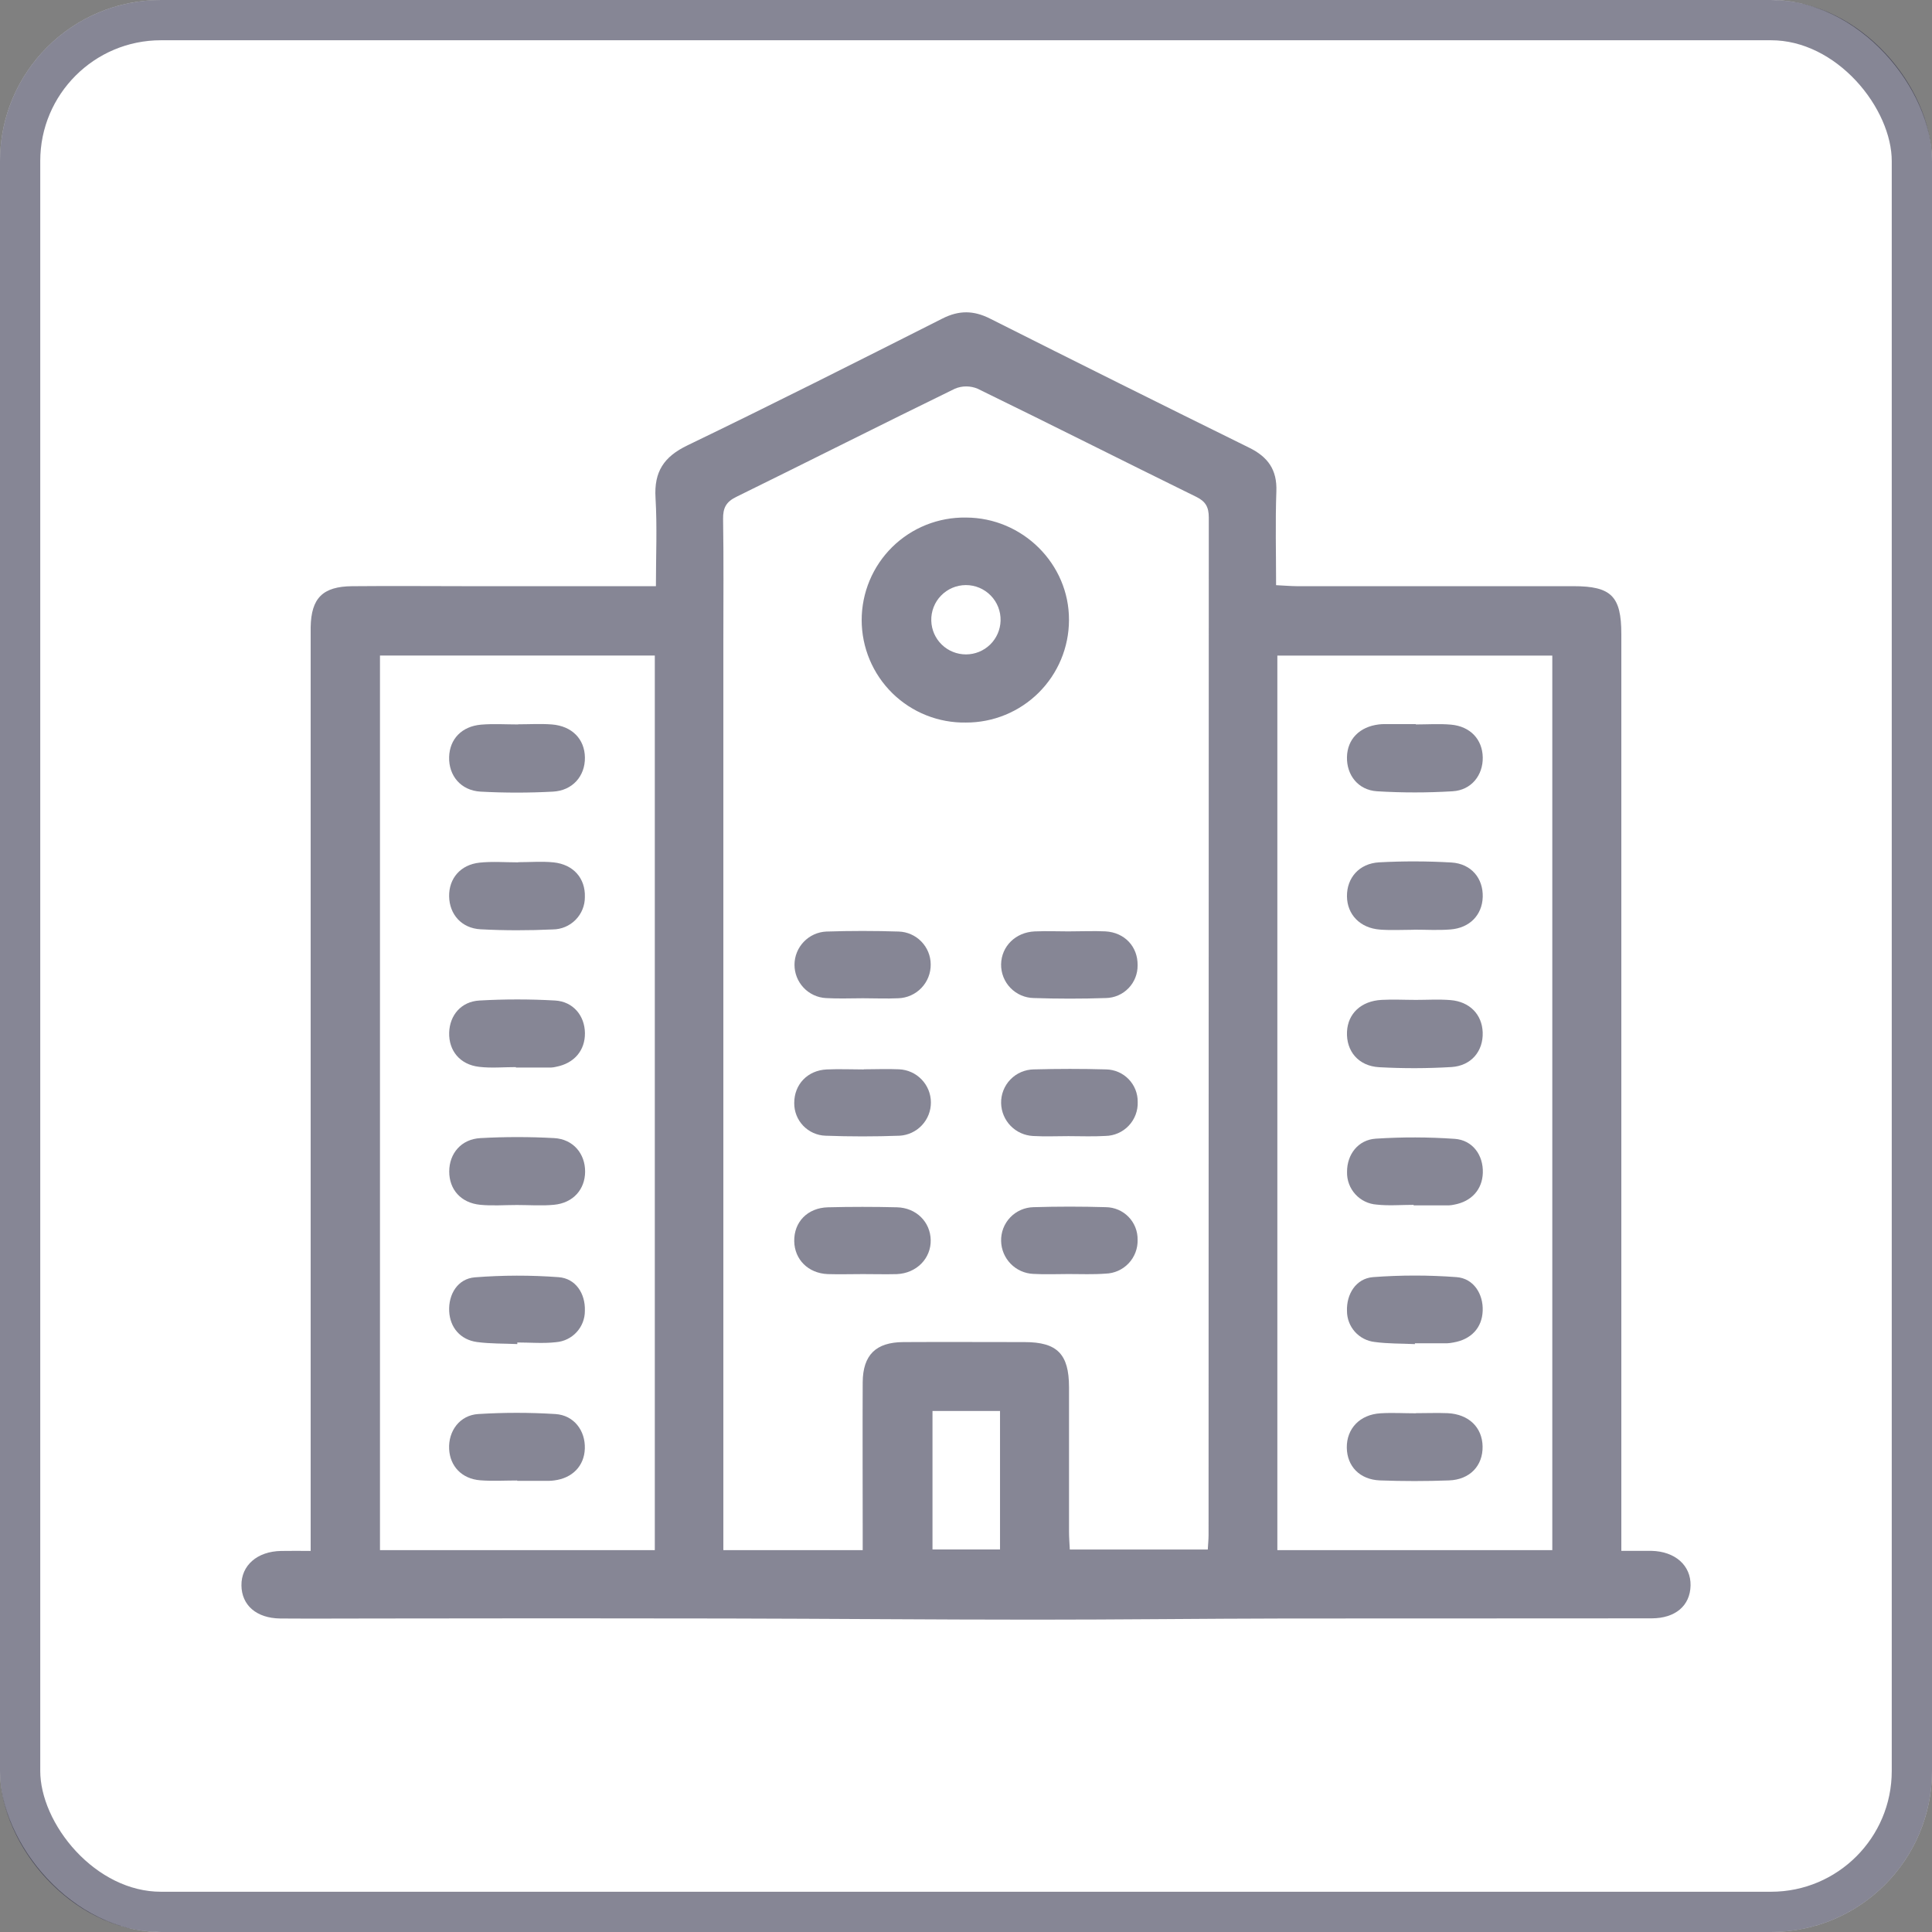 <svg width="96" height="96" viewBox="0 0 96 96" fill="none" xmlns="http://www.w3.org/2000/svg">
<rect x="0" y="0" width="96" height="96" fill="#808080" stroke="none"/>
<rect width="96" height="96" rx="8" fill="white"/>
<path d="M15.437 77.064V32.078C15.437 31.772 15.437 31.465 15.437 31.159C15.464 29.724 16.032 29.142 17.493 29.128C19.53 29.108 21.571 29.128 23.607 29.128H32.592C32.592 27.611 32.658 26.175 32.572 24.733C32.495 23.441 32.985 22.694 34.163 22.128C38.405 20.082 42.61 17.958 46.819 15.833C47.646 15.411 48.377 15.418 49.198 15.833C53.481 17.99 57.772 20.127 62.072 22.246C63.003 22.704 63.462 23.344 63.422 24.411C63.367 25.936 63.408 27.464 63.408 29.077C63.801 29.096 64.124 29.125 64.446 29.127C69.027 29.127 73.606 29.127 78.185 29.127C80.065 29.127 80.563 29.626 80.563 31.509C80.563 46.277 80.563 61.043 80.563 75.806V77.061C81.126 77.061 81.59 77.061 82.055 77.061C83.236 77.085 84.024 77.786 84.003 78.785C83.982 79.785 83.25 80.412 82.072 80.415C76.014 80.424 69.957 80.415 63.899 80.422C59.742 80.429 55.585 80.481 51.427 80.48C46.321 80.48 41.213 80.432 36.107 80.422C30.301 80.411 24.495 80.411 18.689 80.422C17.1 80.422 15.51 80.434 13.921 80.422C12.738 80.407 12.007 79.761 11.997 78.776C11.987 77.79 12.772 77.088 13.966 77.066C14.403 77.057 14.848 77.064 15.437 77.064ZM42.867 77.025V76.04C42.867 73.589 42.855 71.137 42.867 68.686C42.877 67.325 43.524 66.695 44.884 66.688C46.893 66.676 48.904 66.688 50.914 66.688C52.529 66.688 53.116 67.281 53.119 68.922C53.119 71.313 53.119 73.713 53.119 76.109C53.119 76.405 53.144 76.7 53.158 76.995H60.014C60.029 76.714 60.053 76.498 60.053 76.278C60.053 59.423 60.057 42.568 60.064 25.714C60.064 25.199 59.91 24.916 59.438 24.686C55.812 22.907 52.209 21.084 48.574 19.314C48.395 19.239 48.204 19.201 48.011 19.201C47.818 19.201 47.627 19.239 47.449 19.314C43.816 21.086 40.209 22.91 36.583 24.691C36.076 24.939 35.922 25.244 35.93 25.788C35.962 27.794 35.943 29.799 35.943 31.805V77.025H42.867ZM32.537 77.025V32.573H18.881V77.025H32.537ZM77.133 77.025V32.575H63.471V77.025H77.133ZM49.69 70.112H46.335V76.991H49.69V70.112Z" fill="#0E0E2C" fill-opacity="0.5"/>
<path d="M47.999 35.903C47.323 35.915 46.651 35.792 46.023 35.541C45.395 35.291 44.824 34.918 44.341 34.445C43.859 33.971 43.476 33.406 43.214 32.783C42.952 32.16 42.817 31.49 42.816 30.814C42.816 30.139 42.95 29.469 43.211 28.845C43.471 28.222 43.854 27.656 44.335 27.182C44.817 26.707 45.388 26.334 46.016 26.082C46.643 25.831 47.314 25.707 47.99 25.717C50.81 25.717 53.133 28.025 53.117 30.812C53.116 31.483 52.982 32.146 52.724 32.765C52.466 33.384 52.088 33.945 51.613 34.418C51.137 34.891 50.574 35.265 49.953 35.52C49.333 35.775 48.669 35.905 47.999 35.903ZM49.718 30.84C49.724 30.61 49.684 30.381 49.6 30.166C49.516 29.952 49.39 29.756 49.229 29.592C49.068 29.427 48.876 29.296 48.664 29.207C48.451 29.117 48.223 29.072 47.993 29.072C47.763 29.073 47.535 29.119 47.323 29.209C47.111 29.299 46.919 29.431 46.759 29.597C46.598 29.762 46.473 29.958 46.39 30.173C46.307 30.388 46.267 30.617 46.275 30.847C46.288 31.296 46.476 31.721 46.798 32.033C47.12 32.344 47.551 32.518 48 32.517C48.448 32.517 48.879 32.341 49.2 32.028C49.52 31.715 49.707 31.289 49.718 30.84Z" fill="#0E0E2C" fill-opacity="0.5"/>
<path d="M53.092 63.306C52.507 63.306 51.92 63.333 51.337 63.299C50.915 63.279 50.516 63.1 50.221 62.798C49.926 62.496 49.756 62.094 49.745 61.672C49.739 61.455 49.775 61.239 49.853 61.036C49.931 60.834 50.048 60.648 50.198 60.492C50.348 60.334 50.528 60.209 50.726 60.122C50.925 60.035 51.139 59.988 51.356 59.984C52.553 59.948 53.754 59.948 54.951 59.984C55.16 59.986 55.368 60.03 55.561 60.112C55.754 60.194 55.928 60.314 56.075 60.464C56.221 60.614 56.337 60.791 56.414 60.986C56.492 61.181 56.53 61.389 56.527 61.599C56.534 61.815 56.498 62.03 56.421 62.231C56.344 62.433 56.229 62.618 56.08 62.775C55.932 62.932 55.754 63.057 55.557 63.145C55.36 63.233 55.147 63.281 54.931 63.286C54.318 63.333 53.705 63.306 53.092 63.306Z" fill="#0E0E2C" fill-opacity="0.5"/>
<path d="M42.881 63.309C42.296 63.309 41.709 63.327 41.126 63.309C40.161 63.269 39.482 62.587 39.465 61.677C39.448 60.722 40.123 60.015 41.143 59.99C42.285 59.962 43.427 59.962 44.57 59.99C45.529 60.014 46.226 60.717 46.246 61.611C46.267 62.529 45.543 63.271 44.559 63.31C43.996 63.325 43.438 63.309 42.881 63.309Z" fill="#0E0E2C" fill-opacity="0.5"/>
<path d="M42.88 49.603C42.267 49.603 41.652 49.631 41.04 49.594C40.616 49.571 40.218 49.385 39.927 49.075C39.636 48.765 39.476 48.356 39.478 47.931C39.481 47.507 39.647 47.099 39.942 46.794C40.236 46.488 40.637 46.307 41.061 46.288C42.26 46.249 43.458 46.249 44.656 46.288C45.08 46.301 45.482 46.478 45.779 46.782C46.075 47.085 46.243 47.491 46.246 47.915C46.253 48.352 46.087 48.773 45.786 49.089C45.484 49.405 45.071 49.589 44.635 49.603C44.052 49.63 43.465 49.603 42.88 49.603Z" fill="#0E0E2C" fill-opacity="0.5"/>
<path d="M53.169 46.279C53.755 46.279 54.341 46.252 54.925 46.279C55.884 46.332 56.541 47.039 56.527 47.966C56.532 48.389 56.37 48.798 56.076 49.102C55.782 49.407 55.379 49.583 54.956 49.592C53.759 49.632 52.565 49.631 51.361 49.592C50.925 49.583 50.51 49.401 50.207 49.087C49.904 48.773 49.738 48.352 49.744 47.915C49.76 47.024 50.46 46.324 51.414 46.281C51.999 46.256 52.584 46.281 53.169 46.281V46.279Z" fill="#0E0E2C" fill-opacity="0.5"/>
<path d="M42.919 53.133C43.505 53.133 44.092 53.106 44.674 53.133C45.097 53.151 45.498 53.331 45.792 53.636C46.087 53.941 46.253 54.347 46.256 54.771C46.259 55.195 46.1 55.604 45.81 55.913C45.52 56.223 45.122 56.409 44.699 56.433C43.474 56.478 42.248 56.478 41.022 56.433C40.601 56.42 40.202 56.242 39.911 55.938C39.62 55.634 39.46 55.227 39.465 54.806C39.465 53.887 40.123 53.184 41.081 53.14C41.693 53.112 42.307 53.14 42.919 53.14V53.133Z" fill="#0E0E2C" fill-opacity="0.5"/>
<path d="M53.089 56.454C52.504 56.454 51.917 56.481 51.334 56.447C50.912 56.426 50.514 56.247 50.219 55.945C49.924 55.643 49.755 55.24 49.745 54.819C49.74 54.602 49.778 54.386 49.857 54.184C49.936 53.982 50.054 53.797 50.205 53.641C50.355 53.485 50.535 53.36 50.734 53.274C50.934 53.188 51.148 53.141 51.364 53.138C52.561 53.106 53.755 53.104 54.959 53.138C55.382 53.145 55.785 53.319 56.08 53.622C56.375 53.926 56.538 54.334 56.532 54.757C56.54 54.973 56.504 55.188 56.427 55.391C56.351 55.593 56.235 55.778 56.086 55.935C55.937 56.092 55.759 56.218 55.561 56.305C55.363 56.392 55.15 56.44 54.934 56.444C54.318 56.481 53.702 56.454 53.089 56.454Z" fill="#0E0E2C" fill-opacity="0.5"/>
<path d="M25.746 35.99C26.308 35.99 26.862 35.955 27.416 35.997C28.423 36.075 29.052 36.724 29.064 37.64C29.077 38.555 28.458 39.285 27.471 39.336C26.275 39.4 25.077 39.4 23.881 39.336C22.897 39.281 22.291 38.54 22.317 37.616C22.341 36.727 22.942 36.089 23.909 36.007C24.517 35.956 25.133 35.997 25.746 35.997V35.99Z" fill="#0E0E2C" fill-opacity="0.5"/>
<path d="M25.685 59.876C25.073 59.876 24.456 59.925 23.857 59.865C22.9 59.77 22.318 59.102 22.322 58.205C22.326 57.308 22.923 56.604 23.869 56.552C25.093 56.484 26.319 56.484 27.542 56.552C28.485 56.606 29.076 57.328 29.074 58.215C29.071 59.102 28.48 59.775 27.527 59.865C26.919 59.924 26.302 59.876 25.69 59.876H25.685Z" fill="#0E0E2C" fill-opacity="0.5"/>
<path d="M25.752 42.842C26.336 42.842 26.926 42.792 27.504 42.851C28.498 42.954 29.091 43.645 29.062 44.575C29.064 45 28.896 45.407 28.598 45.708C28.299 46.01 27.893 46.18 27.469 46.183C26.274 46.238 25.078 46.24 23.878 46.176C22.928 46.125 22.331 45.426 22.317 44.539C22.303 43.651 22.879 42.965 23.833 42.864C24.465 42.797 25.111 42.85 25.752 42.85V42.842Z" fill="#0E0E2C" fill-opacity="0.5"/>
<path d="M25.631 53.024C25.019 53.024 24.4 53.082 23.803 53.01C22.855 52.899 22.294 52.209 22.319 51.31C22.345 50.449 22.914 49.763 23.828 49.715C25.079 49.644 26.332 49.644 27.583 49.715C28.487 49.769 29.054 50.475 29.065 51.331C29.076 52.188 28.538 52.834 27.639 53.007C27.558 53.028 27.475 53.041 27.392 53.045C26.806 53.045 26.221 53.045 25.637 53.045L25.631 53.024Z" fill="#0E0E2C" fill-opacity="0.5"/>
<path d="M25.705 66.786C25.037 66.757 24.365 66.773 23.705 66.685C22.873 66.572 22.361 65.961 22.32 65.158C22.277 64.314 22.742 63.538 23.597 63.47C24.981 63.362 26.372 63.359 27.757 63.462C28.61 63.525 29.09 64.283 29.062 65.129C29.065 65.524 28.918 65.905 28.651 66.195C28.384 66.485 28.016 66.663 27.623 66.693C26.992 66.765 26.345 66.707 25.705 66.707V66.786Z" fill="#0E0E2C" fill-opacity="0.5"/>
<path d="M25.7 73.565C25.088 73.565 24.472 73.603 23.863 73.555C22.95 73.484 22.36 72.859 22.317 72C22.274 71.106 22.843 70.322 23.759 70.263C25.037 70.183 26.319 70.183 27.597 70.263C28.518 70.32 29.091 71.087 29.06 71.983C29.03 72.841 28.442 73.45 27.535 73.562C27.452 73.574 27.369 73.58 27.285 73.582C26.756 73.582 26.227 73.582 25.697 73.582L25.7 73.565Z" fill="#0E0E2C" fill-opacity="0.5"/>
<path d="M70.349 35.997C70.932 35.997 71.522 35.955 72.101 36.007C73.061 36.093 73.66 36.743 73.677 37.63C73.694 38.517 73.115 39.263 72.177 39.318C70.926 39.394 69.672 39.394 68.422 39.318C67.487 39.258 66.912 38.516 66.93 37.623C66.948 36.73 67.553 36.114 68.511 35.997C68.594 35.987 68.677 35.982 68.761 35.98H70.349V35.997Z" fill="#0E0E2C" fill-opacity="0.5"/>
<path d="M70.239 59.868C69.627 59.868 69.01 59.922 68.411 59.856C68.003 59.829 67.621 59.645 67.346 59.342C67.071 59.04 66.923 58.643 66.934 58.234C66.927 57.375 67.476 56.634 68.37 56.579C69.675 56.495 70.984 56.498 72.288 56.589C73.182 56.654 73.708 57.407 73.681 58.276C73.655 59.106 73.119 59.705 72.247 59.86C72.166 59.878 72.083 59.889 71.999 59.894C71.415 59.894 70.829 59.894 70.245 59.894L70.239 59.868Z" fill="#0E0E2C" fill-opacity="0.5"/>
<path d="M70.24 46.2C69.678 46.2 69.124 46.233 68.57 46.191C67.585 46.117 66.938 45.447 66.93 44.536C66.921 43.625 67.532 42.905 68.53 42.849C69.726 42.785 70.924 42.788 72.119 42.857C73.112 42.918 73.705 43.649 73.676 44.576C73.646 45.462 73.036 46.107 72.077 46.184C71.468 46.233 70.852 46.194 70.24 46.194V46.2Z" fill="#0E0E2C" fill-opacity="0.5"/>
<path d="M70.32 49.685C70.905 49.685 71.493 49.647 72.073 49.694C73.032 49.771 73.644 50.413 73.674 51.3C73.706 52.226 73.111 52.959 72.12 53.021C70.925 53.092 69.727 53.095 68.531 53.029C67.498 52.973 66.886 52.228 66.932 51.264C66.974 50.363 67.635 49.739 68.649 49.684C69.205 49.653 69.763 49.684 70.32 49.684V49.685Z" fill="#0E0E2C" fill-opacity="0.5"/>
<path d="M70.305 66.788C69.638 66.757 68.965 66.772 68.307 66.682C67.929 66.64 67.58 66.46 67.326 66.177C67.073 65.894 66.932 65.528 66.931 65.148C66.898 64.304 67.377 63.531 68.219 63.46C69.604 63.356 70.995 63.356 72.379 63.46C73.223 63.525 73.708 64.296 73.674 65.138C73.641 65.98 73.101 66.554 72.225 66.706C72.116 66.729 72.005 66.743 71.894 66.748C71.364 66.748 70.835 66.748 70.306 66.748L70.305 66.788Z" fill="#0E0E2C" fill-opacity="0.5"/>
<path d="M70.349 70.22C70.878 70.22 71.408 70.199 71.937 70.22C72.98 70.272 73.654 70.923 73.669 71.874C73.685 72.824 73.045 73.525 71.996 73.561C70.857 73.603 69.712 73.603 68.573 73.561C67.563 73.522 66.935 72.858 66.922 71.936C66.909 70.986 67.573 70.287 68.596 70.226C69.178 70.19 69.764 70.226 70.349 70.226V70.22Z" fill="#0E0E2C" fill-opacity="0.5"/>
<rect x="1" y="1" width="94" height="94" rx="7" stroke="#0E0E2C" stroke-opacity="0.5" stroke-width="2"/>
</svg>
